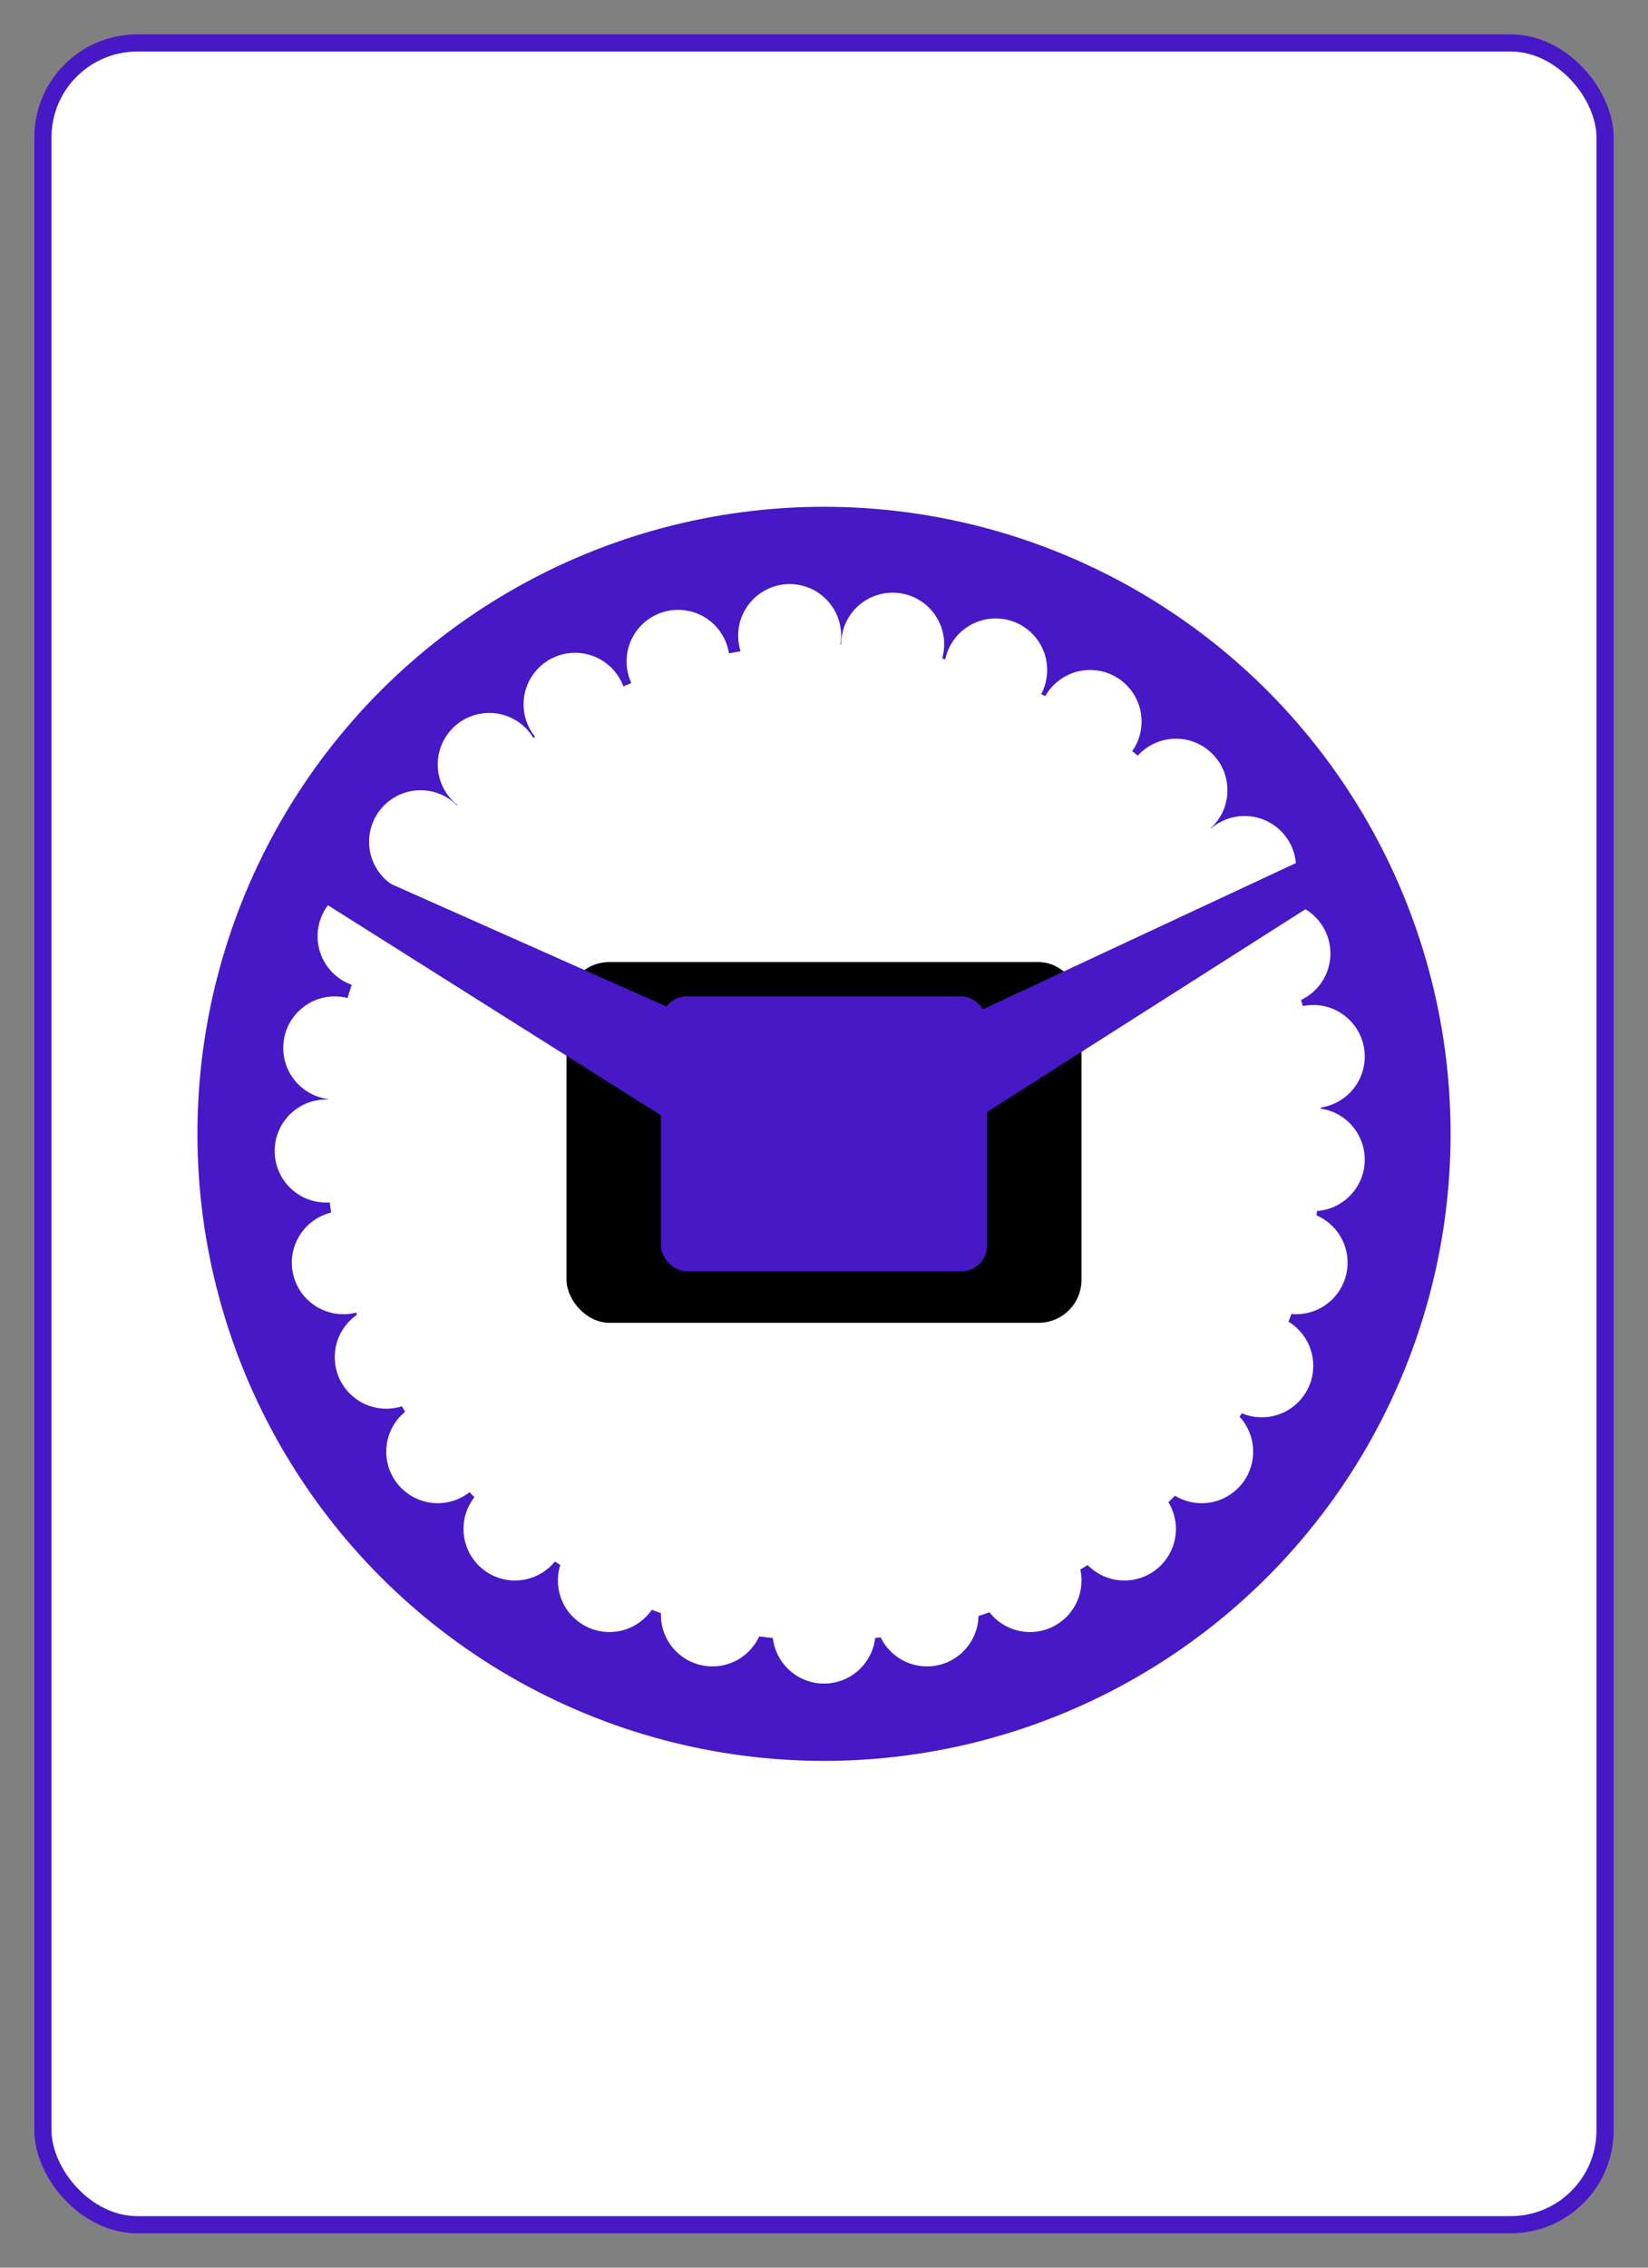 <?xml version="1.0" standalone="no"?>
<!DOCTYPE svg PUBLIC "-//W3C//DTD SVG 1.1//EN"  "http://www.w3.org/Graphics/SVG/1.1/DTD/svg11.dtd">
<svg width="192" height="264" version="1.1" xmlns="http://www.w3.org/2000/svg">

<rect width="100%" height="100%" fill="#808080" stroke="none"/>

<!-- purple-bordered card background -->
<rect x="5" y="5" rx="11" ry="11" width="182" height="254"
style="fill: rgb(255,255,255);
stroke-width: 2;
stroke: rgb(70,24,198)" />

<!-- outer ring of purple wheel -->
<circle cx="96" cy="132" r="73"
style="fill: rgb(70,24,198)" />

<!-- little white circles -->

<circle cx="57" cy="89" r="6"
style="fill: rgb(255,255,255)" />

<circle cx="67" cy="82" r="6"
style="fill: rgb(255,255,255)" />

<circle cx="79" cy="77" r="6"
style="fill: rgb(255,255,255)" />

<circle cx="92" cy="74" r="6"
style="fill: rgb(255,255,255)" />

<circle cx="104" cy="75" r="6"
style="fill: rgb(255,255,255)" />

<circle cx="116" cy="78" r="6"
style="fill: rgb(255,255,255)" />

<circle cx="127" cy="84" r="6"
style="fill: rgb(255,255,255)" />

<circle cx="137" cy="92" r="6"
style="fill: rgb(255,255,255)" />

<circle cx="145" cy="101" r="6"
style="fill: rgb(255,255,255)" />

<circle cx="149" cy="111" r="6"
style="fill: rgb(255,255,255)" />

<circle cx="153" cy="123" r="6"
style="fill: rgb(255,255,255)" />

<circle cx="153" cy="135" r="6"
style="fill: rgb(255,255,255)" />

<circle cx="151" cy="147" r="6"
style="fill: rgb(255,255,255)" />

<circle cx="147" cy="159" r="6"
style="fill: rgb(255,255,255)" />

<circle cx="140" cy="169" r="6"
style="fill: rgb(255,255,255)" />

<circle cx="131" cy="178" r="6"
style="fill: rgb(255,255,255)" />

<circle cx="120" cy="184" r="6"
style="fill: rgb(255,255,255)" />

<circle cx="108" cy="188" r="6"
style="fill: rgb(255,255,255)" />

<circle cx="96" cy="190" r="6"
style="fill: rgb(255,255,255)" />

<circle cx="83" cy="188" r="6"
style="fill: rgb(255,255,255)" />

<circle cx="71" cy="184" r="6"
style="fill: rgb(255,255,255)" />

<circle cx="60" cy="178" r="6"
style="fill: rgb(255,255,255)" />

<circle cx="51" cy="169" r="6"
style="fill: rgb(255,255,255)" />

<circle cx="45" cy="158" r="6"
style="fill: rgb(255,255,255)" />

<circle cx="40" cy="147" r="6"
style="fill: rgb(255,255,255)" />

<circle cx="38" cy="134" r="6"
style="fill: rgb(255,255,255)" />

<circle cx="39" cy="122" r="6"
style="fill: rgb(255,255,255)" />

<circle cx="43" cy="109" r="6"
style="fill: rgb(255,255,255)" />

<circle cx="49" cy="98" r="6"
style="fill: rgb(255,255,255)" />

<!-- large white circle -->
<circle cx="96" cy="133" r="58"
style="fill: rgb(255,255,255)" />

<!-- inner black rectangle -->
<rect x="66" y="112" width="60" height="42" rx="5" ry="5"
style="fill: rgb(0,0,0)" />

<!-- inner purple rectangle -->
<rect x="77" y="116" width="38" height="32" rx="3" ry="3"
style="fill: rgb(70,24,198)" />

<!-- left purple bar -->
<polygon points="84,120 39,100 36,104 82,133"
style="fill: rgb(70,24,198)" />

<!-- right purple bar -->
<polygon points="107,121 111,132 155,104 152,100"
style="fill: rgb(70,24,198)" />

</svg>